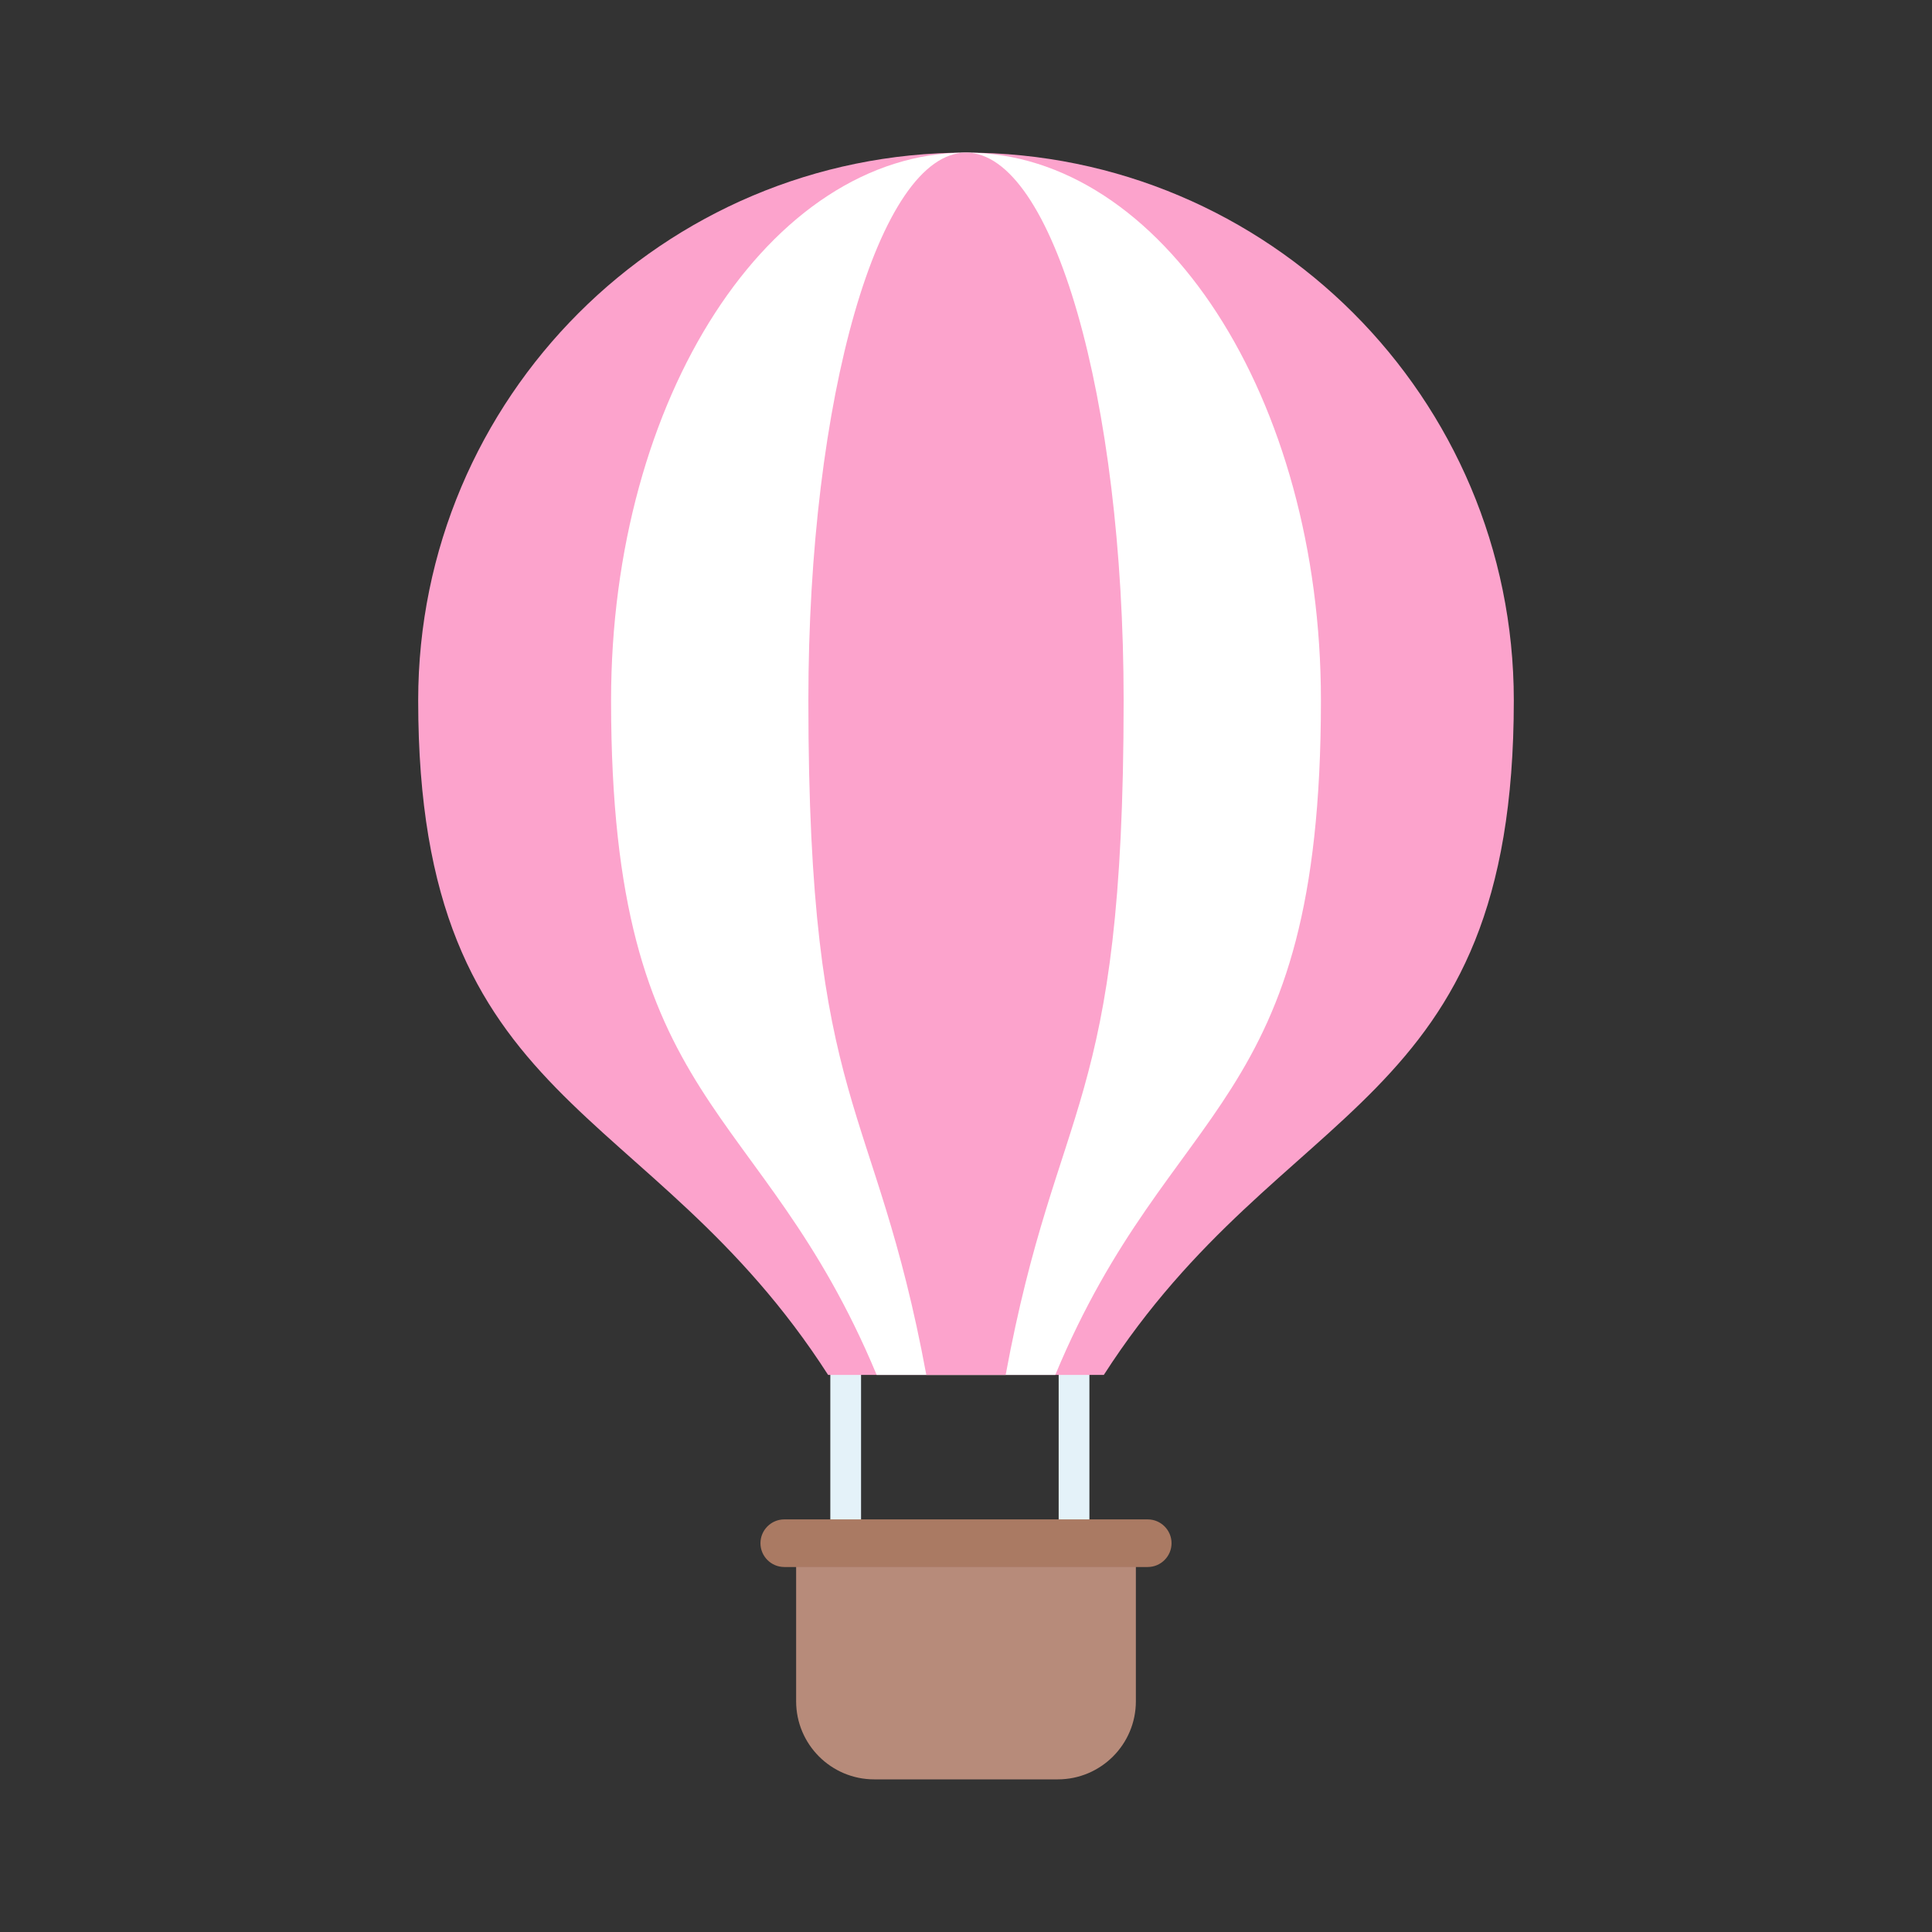 <svg id="Layer_1" enable-background="new 0 0 110 110" height="512" viewBox="0 0 110 110" width="512" xmlns="http://www.w3.org/2000/svg" xmlns:x="http://ns.adobe.com/Extensibility/1.0/" xmlns:i="http://ns.adobe.com/AdobeIllustrator/10.0/" xmlns:graph="http://ns.adobe.com/Graphs/1.0/">
<rect x="0" y="0" width="110" height="110" fill="#333333" stroke="none"/>
<path d="m47.275 76.473h1.75v13.201h-1.75z" fill="#E4F2F9"/><path d="m60.276 76.473h1.75v13.201h-1.75z" fill="#E4F2F9"/>
<path d="m47.15 78.283h15.696c10.211-15.882 23.344-14.906 23.344-38.403 0-17.23-13.97-31.19-31.19-31.19-17.23 0-31.19 13.96-31.19 31.19 0 23.497 13.127 22.521 23.34 38.403z" fill="#FCA3CC"/>
<path d="m60.083 78.283c6.616-15.882 15.125-14.906 15.125-38.403 0-17.23-9.051-31.19-20.208-31.19-11.163 0-20.208 13.96-20.208 31.19 0 23.497 8.505 22.521 15.122 38.403z" fill="#fff"/>
<path d="m57.258 78.283c2.938-15.882 6.717-14.906 6.717-38.403 0-17.23-4.02-31.19-8.975-31.19-4.958 0-8.975 13.96-8.975 31.19 0 23.497 3.777 22.521 6.716 38.403z" fill="#FCA3CC"/>
<path d="m45.328 87.696v9.165c0 2.457 1.992 4.449 4.448 4.449h10.448c2.457 0 4.448-1.992 4.448-4.449v-9.165z" fill="#b78b7a"/>
<path d="m65.347 86.508h-20.694c-.746 0-1.356.61-1.356 1.356 0 .746.61 1.355 1.356 1.355h20.694c.746 0 1.356-.61 1.356-1.355 0-.746-.61-1.356-1.356-1.356z" fill="#aa7a63"/></svg>